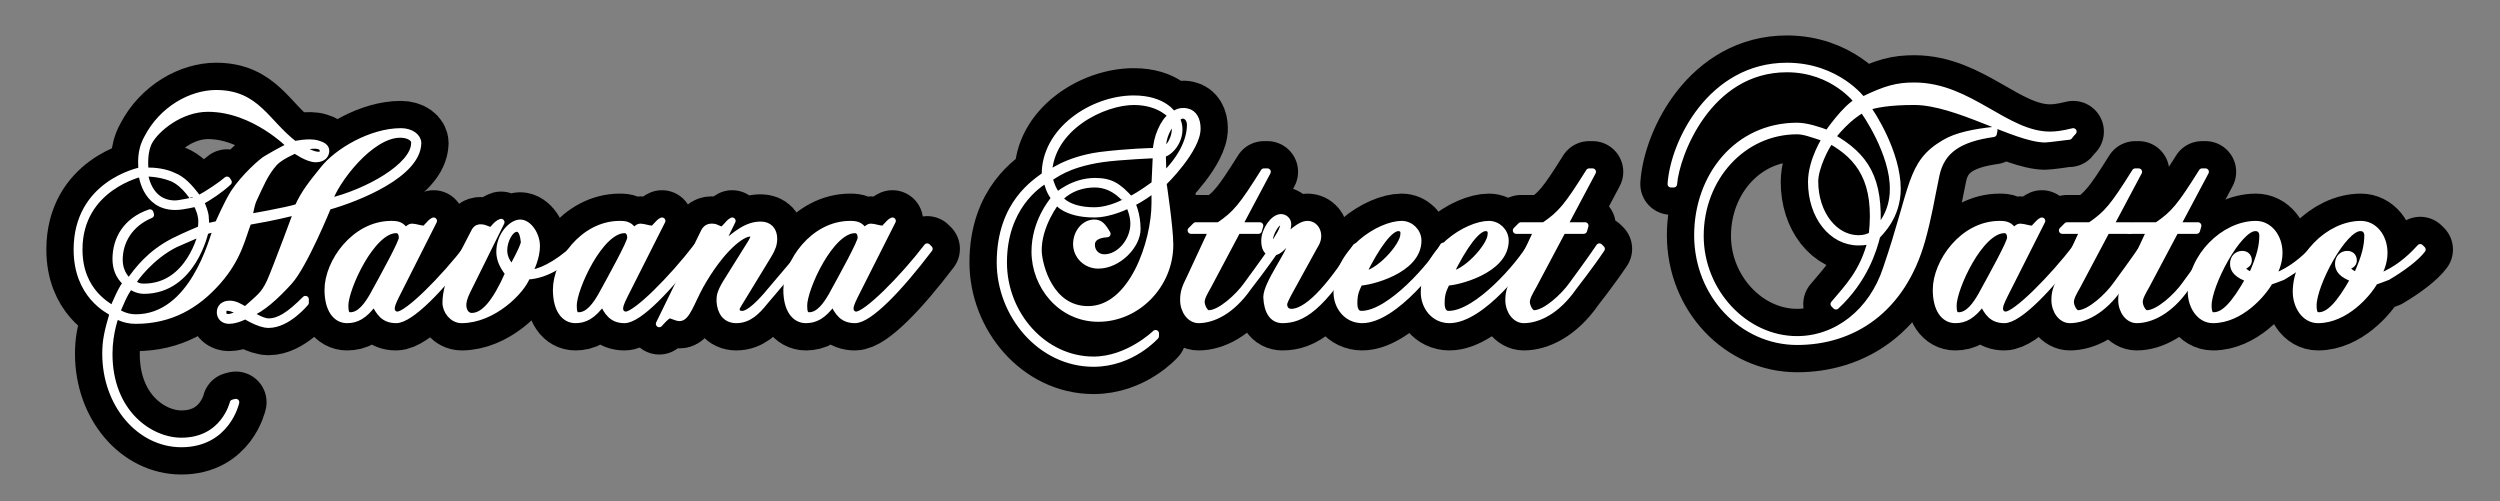 <?xml version="1.0" encoding="utf-8"?>
<!-- Generator: Adobe Illustrator 22.1.0, SVG Export Plug-In . SVG Version: 6.00 Build 0)  -->
<svg version="1.1" id="Layer_1" xmlns="http://www.w3.org/2000/svg" xmlns:xlink="http://www.w3.org/1999/xlink" x="0px" y="0px"
	 viewBox="0 0 366.7 73.5" style="enable-background:new 0 0 366.7 73.5;" xml:space="preserve">
<rect x="0" y="0" width="366.7" height="73.5" fill="#808080" stroke="none"/>
<style type="text/css">
	.st0{fill:none;stroke:#000000;stroke-width:9;stroke-linecap:round;stroke-linejoin:round;stroke-miterlimit:10;}
	.st1{fill:#FFFFFF;stroke:#FFFFFF;stroke-linecap:round;stroke-linejoin:round;stroke-miterlimit:10;}
</style>
<g>
	<g>
		<path class="st0" d="M48.1,30.3c0,0-3.5,8.6-5.7,11c-2,2.2-4,4-5.8,4.7c0,0,1.7,1.2,2.8,1.2c1.5,0,3-0.9,5.4-3.3v0.5
			c0,0-2.6,3.2-5.4,3.2c-1.4,0-3.4-1.3-3.4-1.3S34.7,47,33.6,47c-0.8,0-1.3-0.5-1.3-1.2s0.5-1.2,1.4-1.2c0.8,0,1.4,0.4,2.3,0.9
			c2.1-1.9,2.7-2.2,3.6-4.1c0.9-2,4-10.4,4-10.4c-4.1,1-5.6,1.2-7.2,1.5c-0.9,2.3-1.4,5.3-4.5,8.8c-3.1,3.5-6.9,5.7-12,5.7
			c-1.8,0-2.9-0.8-2.9-0.8s-1,2.5-1,5.7c0,8.7,6,12.8,10.6,12.8c6.3,0,7.6-5.6,7.6-5.6l0.4-0.1c0,0-1.3,6.1-8,6.1
			c-6.1,0-11.1-5.8-11.1-13.2c0-1.7,0.2-3,1.1-6c-0.7-0.4-5.3-2.6-5.3-9.3c0-9.6,9-11.5,9.5-11.6c0-0.9-0.3-2.7,0.8-4.7
			c2.2-4.3,6.5-6.6,10.1-6.6c6,0,7.3,4.3,11.5,7.5c0,0,2.1-0.5,3.4-0.1c0.7,0.2,1.2,0.5,1.2,1c0,0.6-0.4,1.2-1.5,1.2
			c-1.2,0-3-1.3-3-1.3s-2.2,0.9-3.1,1.9c-1.4,1.6-2,3.2-3,5.3c-0.4,0.9-0.5,1.8-0.7,2.7c0,0,5.7-1,7.2-1.5c1-2.2,2.1-3.5,3.7-5.5
			c2.1-2.7,7.1-5.6,11.4-5.6c1.5,0,2.5,0.8,2.5,1.7C61.2,25.5,52.7,29,48.1,30.3z M29.5,31.7c-0.1-0.8-0.7-1.9-0.7-1.9
			s-1.9,0.5-3.1,0.5c-4.5,0-4.9-4.9-4.9-4.9s-9.2,2-9.2,11.2c0,6.4,4.6,8.4,5,8.8c0.2-0.7,1.5-3.6,2-3.9c0,0-1.6-1-1.6-3.5
			c0-2.9,1.5-5.6,5-6.8l0.1,0.3c-3.1,1.3-4.6,3.9-4.6,6.6c0,2.1,1.3,3.2,1.5,3.2c1.2-1.7,3-4.1,6.5-5.9c1.8-0.9,4-1.8,4-1.8
			S29.7,32.4,29.5,31.7z M30.1,33.9c0,0-1.8,8.7-9,8.7c-1.1,0-2-0.7-2-0.7c-1,1.2-1.6,3.1-2,3.8c0,0,1.1,0.9,2.8,0.9
			c8.4,0,11.3-11.5,11.9-13.2C31.4,33.5,30.1,33.9,30.1,33.9z M25.7,35.8c-3.6,1.8-6,5.1-6.3,5.7c0.5,0.3,0.8,0.6,1.7,0.6
			c6.8,0,8.5-8,8.5-8S27.5,35,25.7,35.8z M30.5,15.9c-4.1,0-7.6,3-8.6,4.8c-0.8,1.4-0.7,3.5-0.6,4.4c1.4-0.1,3.1,0.2,4.1,0.7
			c1.3,0.5,2.3,1.5,3.7,3.4c1.5-0.8,3.4-2.1,4.2-2.8l0.2,0.3c-1.3,1.2-2.7,2.1-4.1,2.9c0.4,0.8,0.6,1.5,0.7,2
			c0.1,1.1,0.1,1.7,0.1,1.7l1.8-0.4c0,0,1.3-3,2.3-4.6c1.5-2.3,4.2-4.7,4.8-5c2-1.2,3.5-1.9,3.5-1.9S37.3,15.9,30.5,15.9z
			 M25.2,26.1c-2-0.8-4-0.7-4-0.7s0.4,4.5,4.5,4.5c0.6,0,2.9-0.5,2.9-0.5S27.2,26.9,25.2,26.1z M32.7,45.8c0,1.6,2.6,0.2,2.6,0
			C35.3,45.8,32.7,44.2,32.7,45.8z M44,21.7c0,0,3.4,2.1,3.4,0.4C47.3,20.6,44,21.7,44,21.7z M58.7,19.7c-4.4,0-9.6,6.9-10.5,9.9
			c5.6-1.3,12.6-5.2,12.6-8.6C60.9,20.3,60,19.7,58.7,19.7z"/>
		<path class="st0" d="M58.1,46.9c-1.8,0-2.5-1.1-3.2-2.6c-1.5,2.1-2.7,2.6-4,2.6c-1.6,0-2.8-1.5-2.8-4.4c0-4,3.9-9.6,9.3-9.6
			c0.9,0,1.5,0.1,2.1,1.1c0,0,0.5-0.7,0.9-0.7c0.5,0,1.3,0.3,1.8,0.3c0.3,0,0.9-1,1.4-1.2l-5.5,10.9c-0.6,1.2-0.7,1.6-0.7,2
			c0,0.4,0.3,0.9,0.9,0.9c1.5,0,6.8-5.3,10.4-10l0.3,0.3C64.7,42.3,60.2,46.9,58.1,46.9z M58.1,33.7c-3.6,0-7.5,8.6-7.5,11.1
			c0,0.9,0.1,1.5,0.8,1.5c1.5,0,2.6-1.7,3.3-2.9c1.7-3.1,4.3-7.8,4.3-8.5C59,34.2,58.7,33.7,58.1,33.7z"/>
		<path class="st0" d="M77.3,40.5c-0.8,2.2-5,6.4-9.6,6.4c-1.3,0-2.3-1.3-2.3-2.5c0-1.4,0.5-3.3,1.2-4.6l3-5.8
			c0.3-0.6,0.7-0.6,0.9-0.6c0.7,0,1.1,0.4,1.5,0.4c0.3,0,0.8-1,1.5-1.2l-5,10.1c-0.5,1-0.6,1.7-0.6,2c0,1.1,0.6,1.7,1.3,1.7
			c1.8,0,3.5-2,5.4-6.3c-1.1-1.4-1.3-2.4-1.3-3.2c0-2.4,1.8-4.2,3-4.2c1.2,0,2.4,1.7,2.4,3.4c0,1.6-0.8,3.4-1.2,4
			c1.5,0,4.1-1.2,6.8-3.7l0.3,0.3C83.3,38.1,80.4,40.4,77.3,40.5z M75.8,33.5c-1,0-1.9,1.8-1.9,3.2c0,1.1,0.5,1.9,1.2,2.7
			c0,0,1.8-3.2,1.8-3.9C76.8,34.6,76.6,33.5,75.8,33.5z"/>
		<path class="st0" d="M91.6,46.9c-1.8,0-2.5-1.1-3.2-2.6c-1.5,2.1-2.7,2.6-4,2.6c-1.6,0-2.8-1.5-2.8-4.4c0-4,3.9-9.6,9.3-9.6
			c0.9,0,1.5,0.1,2.1,1.1c0,0,0.5-0.7,0.9-0.7c0.5,0,1.3,0.3,1.8,0.3c0.3,0,0.9-1,1.4-1.2l-5.5,10.9c-0.6,1.2-0.7,1.6-0.7,2
			c0,0.4,0.3,0.9,0.9,0.9c1.5,0,6.8-5.3,10.4-10l0.3,0.3C98.1,42.3,93.7,46.9,91.6,46.9z M91.6,33.7c-3.6,0-7.5,8.6-7.5,11.1
			c0,0.9,0.1,1.5,0.8,1.5c1.5,0,2.6-1.7,3.3-2.9c1.7-3.1,4.3-7.8,4.3-8.5C92.5,34.2,92.2,33.7,91.6,33.7z"/>
		<path class="st0" d="M112.2,44.2c-1.2,1.5-2.4,2.7-4.2,2.7c-1.6,0-2.3-1.2-2.4-2.7c0-0.7,0-1.2,0.9-2.7l3.5-5.6
			c0.4-0.6,0.6-1.1,0.6-1.3c0-0.3-0.2-0.4-0.6-0.4c-1.2,0-4.2,2.2-7.3,7.7c-1.3,2.4-2,4.7-3,4.7c-0.5,0-1.1-0.4-1.5-0.4
			c-0.4,0-1.5,1.3-1.5,1.3l6.4-13.1c0.3-0.7,0.6-1.1,1.3-1.1c0.8,0,0.9,0.4,1.5,0.4c0.4,0,0.9-1,1.5-1.3l-2.1,4.3
			c2.8-2.6,4.4-3.7,6.3-3.7c1.2,0,1.9,0.8,1.9,2c0,0.8-0.2,1.4-0.8,2.4l-3.9,6.4c-0.4,0.7-0.8,1.2-0.8,1.5c0,0.5,0.2,0.8,0.9,0.8
			c0.8,0,2.1-1.1,3.5-2.7l6.1-7.2l0.3,0.3C117.7,37.7,112.2,44.2,112.2,44.2z"/>
		<path class="st0" d="M125.4,46.9c-1.8,0-2.5-1.1-3.2-2.6c-1.5,2.1-2.7,2.6-4,2.6c-1.6,0-2.8-1.5-2.8-4.4c0-4,3.9-9.6,9.3-9.6
			c0.9,0,1.5,0.1,2.1,1.1c0,0,0.5-0.7,0.9-0.7c0.5,0,1.3,0.3,1.8,0.3c0.3,0,0.9-1,1.4-1.2l-5.5,10.9c-0.6,1.2-0.7,1.6-0.7,2
			c0,0.4,0.3,0.9,0.9,0.9c1.5,0,6.8-5.3,10.4-10l0.3,0.3C131.9,42.3,127.5,46.9,125.4,46.9z M125.4,33.7c-3.6,0-7.5,8.6-7.5,11.1
			c0,0.9,0.1,1.5,0.8,1.5c1.5,0,2.6-1.7,3.3-2.9c1.7-3.1,4.3-7.8,4.3-8.5C126.3,34.2,126,33.7,125.4,33.7z"/>
		<path class="st0" d="M170.6,26.8c0,0,1,6.6,1,9.1c0,5.9-4.8,10.8-10.5,10.8c-5.5,0-9.3-4.8-9.3-9.8c0-4.3,2.5-7.3,2.9-7.8
			c-0.8-1.2-0.9-1.7-1.2-2.8c-1.4,0.8-6.3,4.2-6.3,12.2c0,7.7,5.9,14.3,13.2,14.3c5.1,0,9.1-3.9,9.1-3.9v0.4c0,0-3.5,4-9.1,4
			c-7.8,0-13.7-7.2-13.7-14.8c0-8.7,5.3-11.8,6.6-12.8c-0.1-6.6,7-11.2,13-11.2c4.5,0,5.8,2.4,5.8,2.4s0.8-0.8,2-0.5
			c1,0.2,1.5,1.2,1.5,2.4C175.7,21.8,170.7,26.8,170.6,26.8z M169.3,27.7c0,0-1.6,1.3-3.3,2.1c0,0,0.8,1.5,0.8,3.8
			c0,2.4-2.8,5.3-5.7,5.3c-1.8,0-3.2-1.4-3.2-3.1c0-1.7,1.2-3.1,2.6-3.1c0.8,0,1.2,0.4,1.9,1.6c-1.6,0.1-2.3,0.7-2.3,1.6
			c0,1.1,0.8,1.9,1.9,1.9c2.2,0,4.3-2.4,4.3-5c0-1.4-0.7-2.8-0.7-2.8s-2.6,1.4-5.1,1.4c-4.3,0-5.5-1.9-5.5-1.9s-2.8,3.5-2.7,7.4
			c0.1,2.1,1.7,8.5,7.3,8.5c6.5,0,9.8-9.9,9.8-15.6V27.7z M166.3,14.9c-4.4,0-12.3,3.7-12.5,10.7c0,0,2.5-2.1,7.5-2.8
			c4-0.5,7.5-0.6,8.3-0.6c0-1.9,1.1-4.5,2.3-5.2C171.9,17.1,170.3,14.9,166.3,14.9z M161.6,23.3c-5.3,0.8-7,2.5-7.7,2.8
			c0.1,0.5,0.5,1.8,1.2,2.6c0,0,2.3-2.1,5.5-2.1c2.3,0,3.4,0.7,5.2,2.7c1.5-0.7,3.6-2.3,3.6-2.3l0.2-4.3
			C169.6,22.7,164.4,22.9,161.6,23.3z M160.6,27c-3.5,0-5.2,2.1-5.2,2.1s1.1,1.8,5.1,1.8c2.5,0,4.8-1.4,4.8-1.4S163.6,27,160.6,27z
			 M173.5,16.9c-0.4,0-0.9,0.4-1,0.4c1.3,2.3-0.5,5-2,5.3l0.1,3.3c2.5-2.4,4-5.1,4-7.6C174.6,17.5,174.1,16.9,173.5,16.9z
			 M170.5,22.1c1.1-0.1,2.5-2.7,1.6-4.5C171.4,18.7,170.5,19.7,170.5,22.1z"/>
		<path class="st0" d="M183.1,42.1c-2.5,3.6-5.3,4.8-7.3,4.8c-1.2,0-2.2-1.3-2.2-2.9c0-1.2,0.3-1.9,0.9-3.1l3.3-7.1h-3.1l0.7-0.7
			h3.4c2.5-1.7,3.4-2.8,6.6-7.9h0.5l-4.2,7.9h3.1l-0.2,0.7h-3.1l-4.3,8.1c-0.5,0.9-1,1.7-1,2.4c0,0.6,0.5,1.7,1.1,1.7
			c1.7,0,4.4-2.5,5.6-4.2c0,0,2.8-3.8,4-5.6l0.3,0.3C185.6,38.9,183.1,42.1,183.1,42.1z"/>
		<path class="st0" d="M188.1,46.9c-1.4,0-2.2-1.2-2.3-3.3c0-2,3.5-6.5,3.5-7.7c0-0.3,0-0.3-0.2-0.3c-0.9,0-1.1,1.4-2.6,1.4
			c-0.7,0-1-0.7-1-1.7c0-1.5,1.3-3.4,2.4-3.4c0.5,0,1,0.4,1,1c0,0.8-0.6,2-1.5,3.1c2.1-1.9,3.3-3.1,4.4-3.1c0.9,0,1.5,0.8,1.5,1.7
			c0,0.9-0.5,1.4-0.9,2.2l-3.3,6c-0.5,0.9-0.8,1.6-0.8,1.8c0,0.8,0.5,1.2,1.1,1.2c2.8,0,6.5-4.9,9.5-9.6l0.3,0.3
			C193.8,45.3,190.9,46.9,188.1,46.9z M187.9,32.5c-0.8,0-1.7,1.9-1.7,2.7c0,0.6,0.2,0.8,0.5,0.8c0.8-1.1,1.6-2.4,1.6-3.1
			C188.3,32.7,188.2,32.5,187.9,32.5z"/>
		<path class="st0" d="M199.8,46.9c-2.3,0-3.7-2-3.7-4c0-6.2,6.4-10,9.5-10c1.3,0,2.4,1.1,2.4,2.4c0,4.4-7.2,6.1-8.6,6.1
			c-0.5,1.1-0.8,1.6-0.8,3.1c0,0.9,0.3,1.6,1.1,1.6c4.2,0,10.5-7.3,12-10l0.3,0.3C210.8,38.7,204.5,46.9,199.8,46.9z M205.1,33.4
			c-1.2,0-3.1,2.4-5.3,6.9c2.3,0,6.1-4.2,6.1-5.9C206,33.8,205.7,33.4,205.1,33.4z"/>
		<path class="st0" d="M212.6,46.9c-2.3,0-3.7-2-3.7-4c0-6.2,6.4-10,9.5-10c1.3,0,2.4,1.1,2.4,2.4c0,4.4-7.2,6.1-8.6,6.1
			c-0.5,1.1-0.8,1.6-0.8,3.1c0,0.9,0.3,1.6,1.1,1.6c4.2,0,10.5-7.3,12-10l0.3,0.3C223.6,38.7,217.3,46.9,212.6,46.9z M217.9,33.4
			c-1.2,0-3.1,2.4-5.3,6.9c2.3,0,6.1-4.2,6.1-5.9C218.8,33.8,218.5,33.4,217.9,33.4z"/>
		<path class="st0" d="M230.8,42.1c-2.5,3.6-5.3,4.8-7.3,4.8c-1.2,0-2.2-1.3-2.2-2.9c0-1.2,0.3-1.9,0.9-3.1l3.3-7.1h-3.1l0.7-0.7
			h3.4c2.5-1.7,3.4-2.8,6.6-7.9h0.5l-4.2,7.9h3.1l-0.2,0.7h-3.1l-4.3,8.1c-0.5,0.9-1,1.7-1,2.4c0,0.6,0.5,1.7,1.1,1.7
			c1.7,0,4.4-2.5,5.6-4.2c0,0,2.8-3.8,4-5.6l0.3,0.3C233.3,38.9,230.8,42.1,230.8,42.1z"/>
		<path class="st0" d="M303.5,20c-0.2,0-3.1,0.4-3.5,0.4c-4.3,0-13-5.5-19.2-5.5c-3.8,0-5.6,0.4-7,0.8c0.8,1,4.5,6.8,4.5,12
			c0,4.1-2.6,6.4-3,6.9c-0.5,2-1.8,6.4-6,10.3l-0.3-0.3c2-2.4,4.3-4.6,5.5-9.4c-0.5,0.2-1,0.3-1.9,0.3c-3.9,0-6.9-3.8-6.9-8.8
			c0-3.2,2.1-6.4,2.1-6.4c-2.1-0.7-3.2-1.1-4.2-1.1c-8,0-14.2,6.9-14.2,15.4c0,8.2,6.5,15.2,14.2,15.2c5.8,0,11-4,13.1-10.4
			c4.1-12,3.4-15.4,8.5-18.4c1.8-1.1,4.5-1.6,7.3-1.9l-0.1,0.5c-5,0.7-7.6,2.4-8.4,6c-0.8,3.8-1.1,6-2.1,9.6
			c-2.9,10.3-10.2,14.9-18.3,14.9c-8,0-14.6-6.9-14.6-15.6c0-8.6,5.8-16,14.6-16c1.4,0,3.2,0.6,4.5,1.1c0,0,2.6-3.8,4.4-4.7
			c0,0-3.5-4.8-10.4-4.8c-11.6,0-16.3,12.7-16.6,16.9l-0.4,0c0.4-6.1,5.9-17.3,17-17.3c7.4,0,11.1,5,11.1,5c3.5-1.7,5.1-2.1,7.6-2.1
			c8.1,0,13.4,7.2,19.9,7.2c0.8,0,1.8-0.1,3.4-0.5C303.7,19.7,303.6,19.9,303.5,20z M268.5,20.6c-0.7,0.8-2.3,4-2.3,6
			c0,4.8,2.9,8.4,6.4,8.4c0.9,0,1.4-0.2,2-0.5C275.5,26.6,272.8,23,268.5,20.6z M273.2,16c-0.4,0.3-2.1,1.1-4.5,4.1
			c4.9,2.8,7.1,6.1,6.6,13.7c0.5-0.5,2.4-2.6,2.4-6C277.8,22.5,273.5,16.3,273.2,16z"/>
		<path class="st0" d="M294,46.9c-1.8,0-2.5-1.1-3.2-2.6c-1.5,2.1-2.7,2.6-4,2.6c-1.6,0-2.8-1.5-2.8-4.4c0-4,3.9-9.6,9.3-9.6
			c0.9,0,1.5,0.1,2.1,1.1c0,0,0.5-0.7,0.9-0.7c0.5,0,1.3,0.3,1.8,0.3c0.3,0,0.9-1,1.4-1.2l-5.5,10.9c-0.6,1.2-0.7,1.6-0.7,2
			c0,0.4,0.3,0.9,0.9,0.9c1.5,0,6.8-5.3,10.4-10l0.3,0.3C300.6,42.3,296.1,46.9,294,46.9z M294,33.7c-3.6,0-7.5,8.6-7.5,11.1
			c0,0.9,0.1,1.5,0.8,1.5c1.5,0,2.6-1.7,3.3-2.9c1.7-3.1,4.3-7.8,4.3-8.5C294.9,34.2,294.6,33.7,294,33.7z"/>
		<path class="st0" d="M310.9,42.1c-2.5,3.6-5.3,4.8-7.3,4.8c-1.2,0-2.2-1.3-2.2-2.9c0-1.2,0.3-1.9,0.9-3.1l3.3-7.1h-3.1l0.7-0.7
			h3.4c2.5-1.7,3.4-2.8,6.6-7.9h0.5l-4.2,7.9h3.1l-0.2,0.7H309l-4.3,8.1c-0.5,0.9-1,1.7-1,2.4c0,0.6,0.5,1.7,1.1,1.7
			c1.7,0,4.4-2.5,5.6-4.2c0,0,2.8-3.8,4-5.6l0.3,0.3C313.4,38.9,310.9,42.1,310.9,42.1z"/>
		<path class="st0" d="M320.7,42.1c-2.5,3.6-5.3,4.8-7.3,4.8c-1.2,0-2.2-1.3-2.2-2.9c0-1.2,0.3-1.9,0.9-3.1l3.3-7.1h-3.1l0.7-0.7
			h3.4c2.5-1.7,3.4-2.8,6.6-7.9h0.5l-4.2,7.9h3.1l-0.2,0.7h-3.1l-4.3,8.1c-0.5,0.9-1,1.7-1,2.4c0,0.6,0.5,1.7,1.1,1.7
			c1.7,0,4.4-2.5,5.6-4.2c0,0,2.8-3.8,4-5.6l0.3,0.3C323.2,38.9,320.7,42.1,320.7,42.1z"/>
		<path class="st0" d="M334.8,40.6c-0.8,0.3-1.3,0.5-1.9,0.7c-1,1.8-4.3,5.6-8.3,5.6c-2,0-3.2-2.1-3.2-4.1c0-5.1,4.8-9.9,9.5-9.9
			c1.9,0,3.4,1.8,3.4,4.2c0,1.6-0.7,2.8-1,3.6c0.4-0.1,0.8-0.3,1.3-0.5c2.3-1.1,4-2.8,5-3.9l0.3,0.3C339,37.8,337,39.3,334.8,40.6z
			 M330.8,33.4c-2.5,0-6.9,8.3-6.9,11.4c0,1,0.2,1.5,0.8,1.5c1.5,0,3-1.5,5.2-5.4c-1.7-0.6-2.3-1.3-2.3-2.2c0-0.9,0.6-1.4,1.3-1.4
			c0.5,0,0.9,0.3,0.9,0.9c0,0.8-1.1,0.9-1.1,0.9c0.2,0.7,1.1,1.2,1.6,1.3c1.3-2.9,1.6-4.4,1.6-6C331.8,33.8,331.5,33.4,330.8,33.4z"
			/>
		<path class="st0" d="M350.2,40.6c-0.8,0.3-1.3,0.5-1.9,0.7c-1,1.8-4.3,5.6-8.3,5.6c-2,0-3.2-2.1-3.2-4.1c0-5.1,4.8-9.9,9.5-9.9
			c1.9,0,3.4,1.8,3.4,4.2c0,1.6-0.7,2.8-1,3.6c0.4-0.1,0.8-0.3,1.3-0.5c2.3-1.1,4-2.8,5-3.9l0.3,0.3
			C354.4,37.8,352.4,39.3,350.2,40.6z M346.2,33.4c-2.5,0-6.9,8.3-6.9,11.4c0,1,0.2,1.5,0.8,1.5c1.5,0,3-1.5,5.2-5.4
			c-1.7-0.6-2.3-1.3-2.3-2.2c0-0.9,0.6-1.4,1.3-1.4c0.5,0,0.9,0.3,0.9,0.9c0,0.8-1.1,0.9-1.1,0.9c0.2,0.7,1.1,1.2,1.6,1.3
			c1.3-2.9,1.6-4.4,1.6-6C347.2,33.8,346.9,33.4,346.2,33.4z"/>
	</g>
	<g>
		<path class="st1" d="M48.1,30.3c0,0-3.5,8.6-5.7,11c-2,2.2-4,4-5.8,4.7c0,0,1.7,1.2,2.8,1.2c1.5,0,3-0.9,5.4-3.3v0.5
			c0,0-2.6,3.2-5.4,3.2c-1.4,0-3.4-1.3-3.4-1.3S34.7,47,33.6,47c-0.8,0-1.3-0.5-1.3-1.2s0.5-1.2,1.4-1.2c0.8,0,1.4,0.4,2.3,0.9
			c2.1-1.9,2.7-2.2,3.6-4.1c0.9-2,4-10.4,4-10.4c-4.1,1-5.6,1.2-7.2,1.5c-0.9,2.3-1.4,5.3-4.5,8.8c-3.1,3.5-6.9,5.7-12,5.7
			c-1.8,0-2.9-0.8-2.9-0.8s-1,2.5-1,5.7c0,8.7,6,12.8,10.6,12.8c6.3,0,7.6-5.6,7.6-5.6l0.4-0.1c0,0-1.3,6.1-8,6.1
			c-6.1,0-11.1-5.8-11.1-13.2c0-1.7,0.2-3,1.1-6c-0.7-0.4-5.3-2.6-5.3-9.3c0-9.6,9-11.5,9.5-11.6c0-0.9-0.3-2.7,0.8-4.7
			c2.2-4.3,6.5-6.6,10.1-6.6c6,0,7.3,4.3,11.5,7.5c0,0,2.1-0.5,3.4-0.1c0.7,0.2,1.2,0.5,1.2,1c0,0.6-0.4,1.2-1.5,1.2
			c-1.2,0-3-1.3-3-1.3s-2.2,0.9-3.1,1.9c-1.4,1.6-2,3.2-3,5.3c-0.4,0.9-0.5,1.8-0.7,2.7c0,0,5.7-1,7.2-1.5c1-2.2,2.1-3.5,3.7-5.5
			c2.1-2.7,7.1-5.6,11.4-5.6c1.5,0,2.5,0.8,2.5,1.7C61.2,25.5,52.7,29,48.1,30.3z M29.5,31.7c-0.1-0.8-0.7-1.9-0.7-1.9
			s-1.9,0.5-3.1,0.5c-4.5,0-4.9-4.9-4.9-4.9s-9.2,2-9.2,11.2c0,6.4,4.6,8.4,5,8.8c0.2-0.7,1.5-3.6,2-3.9c0,0-1.6-1-1.6-3.5
			c0-2.9,1.5-5.6,5-6.8l0.1,0.3c-3.1,1.3-4.6,3.9-4.6,6.6c0,2.1,1.3,3.2,1.5,3.2c1.2-1.7,3-4.1,6.5-5.9c1.8-0.9,4-1.8,4-1.8
			S29.7,32.4,29.5,31.7z M30.1,33.9c0,0-1.8,8.7-9,8.7c-1.1,0-2-0.7-2-0.7c-1,1.2-1.6,3.1-2,3.8c0,0,1.1,0.9,2.8,0.9
			c8.4,0,11.3-11.5,11.9-13.2C31.4,33.5,30.1,33.9,30.1,33.9z M25.7,35.8c-3.6,1.8-6,5.1-6.3,5.7c0.5,0.3,0.8,0.6,1.7,0.6
			c6.8,0,8.5-8,8.5-8S27.5,35,25.7,35.8z M30.5,15.9c-4.1,0-7.6,3-8.6,4.8c-0.8,1.4-0.7,3.5-0.6,4.4c1.4-0.1,3.1,0.2,4.1,0.7
			c1.3,0.5,2.3,1.5,3.7,3.4c1.5-0.8,3.4-2.1,4.2-2.8l0.2,0.3c-1.3,1.2-2.7,2.1-4.1,2.9c0.4,0.8,0.6,1.5,0.7,2
			c0.1,1.1,0.1,1.7,0.1,1.7l1.8-0.4c0,0,1.3-3,2.3-4.6c1.5-2.3,4.2-4.7,4.8-5c2-1.2,3.5-1.9,3.5-1.9S37.3,15.9,30.5,15.9z
			 M25.2,26.1c-2-0.8-4-0.7-4-0.7s0.4,4.5,4.5,4.5c0.6,0,2.9-0.5,2.9-0.5S27.2,26.9,25.2,26.1z M32.7,45.8c0,1.6,2.6,0.2,2.6,0
			C35.3,45.8,32.7,44.2,32.7,45.8z M44,21.7c0,0,3.4,2.1,3.4,0.4C47.3,20.6,44,21.7,44,21.7z M58.7,19.7c-4.4,0-9.6,6.9-10.5,9.9
			c5.6-1.3,12.6-5.2,12.6-8.6C60.9,20.3,60,19.7,58.7,19.7z"/>
		<path class="st1" d="M58.1,46.9c-1.8,0-2.5-1.1-3.2-2.6c-1.5,2.1-2.7,2.6-4,2.6c-1.6,0-2.8-1.5-2.8-4.4c0-4,3.9-9.6,9.3-9.6
			c0.9,0,1.5,0.1,2.1,1.1c0,0,0.5-0.7,0.9-0.7c0.5,0,1.3,0.3,1.8,0.3c0.3,0,0.9-1,1.4-1.2l-5.5,10.9c-0.6,1.2-0.7,1.6-0.7,2
			c0,0.4,0.3,0.9,0.9,0.9c1.5,0,6.8-5.3,10.4-10l0.3,0.3C64.7,42.3,60.2,46.9,58.1,46.9z M58.1,33.7c-3.6,0-7.5,8.6-7.5,11.1
			c0,0.9,0.1,1.5,0.8,1.5c1.5,0,2.6-1.7,3.3-2.9c1.7-3.1,4.3-7.8,4.3-8.5C59,34.2,58.7,33.7,58.1,33.7z"/>
		<path class="st1" d="M77.3,40.5c-0.8,2.2-5,6.4-9.6,6.4c-1.3,0-2.3-1.3-2.3-2.5c0-1.4,0.5-3.3,1.2-4.6l3-5.8
			c0.3-0.6,0.7-0.6,0.9-0.6c0.7,0,1.1,0.4,1.5,0.4c0.3,0,0.8-1,1.5-1.2l-5,10.1c-0.5,1-0.6,1.7-0.6,2c0,1.1,0.6,1.7,1.3,1.7
			c1.8,0,3.5-2,5.4-6.3c-1.1-1.4-1.3-2.4-1.3-3.2c0-2.4,1.8-4.2,3-4.2c1.2,0,2.4,1.7,2.4,3.4c0,1.6-0.8,3.4-1.2,4
			c1.5,0,4.1-1.2,6.8-3.7l0.3,0.3C83.3,38.1,80.4,40.4,77.3,40.5z M75.8,33.5c-1,0-1.9,1.8-1.9,3.2c0,1.1,0.5,1.9,1.2,2.7
			c0,0,1.8-3.2,1.8-3.9C76.8,34.6,76.6,33.5,75.8,33.5z"/>
		<path class="st1" d="M91.6,46.9c-1.8,0-2.5-1.1-3.2-2.6c-1.5,2.1-2.7,2.6-4,2.6c-1.6,0-2.8-1.5-2.8-4.4c0-4,3.9-9.6,9.3-9.6
			c0.9,0,1.5,0.1,2.1,1.1c0,0,0.5-0.7,0.9-0.7c0.5,0,1.3,0.3,1.8,0.3c0.3,0,0.9-1,1.4-1.2l-5.5,10.9c-0.6,1.2-0.7,1.6-0.7,2
			c0,0.4,0.3,0.9,0.9,0.9c1.5,0,6.8-5.3,10.4-10l0.3,0.3C98.1,42.3,93.7,46.9,91.6,46.9z M91.6,33.7c-3.6,0-7.5,8.6-7.5,11.1
			c0,0.9,0.1,1.5,0.8,1.5c1.5,0,2.6-1.7,3.3-2.9c1.7-3.1,4.3-7.8,4.3-8.5C92.5,34.2,92.2,33.7,91.6,33.7z"/>
		<path class="st1" d="M112.2,44.2c-1.2,1.5-2.4,2.7-4.2,2.7c-1.6,0-2.3-1.2-2.4-2.7c0-0.7,0-1.2,0.9-2.7l3.5-5.6
			c0.4-0.6,0.6-1.1,0.6-1.3c0-0.3-0.2-0.4-0.6-0.4c-1.2,0-4.2,2.2-7.3,7.7c-1.3,2.4-2,4.7-3,4.7c-0.5,0-1.1-0.4-1.5-0.4
			c-0.4,0-1.5,1.3-1.5,1.3l6.4-13.1c0.3-0.7,0.6-1.1,1.3-1.1c0.8,0,0.9,0.4,1.5,0.4c0.4,0,0.9-1,1.5-1.3l-2.1,4.3
			c2.8-2.6,4.4-3.7,6.3-3.7c1.2,0,1.9,0.8,1.9,2c0,0.8-0.2,1.4-0.8,2.4l-3.9,6.4c-0.4,0.7-0.8,1.2-0.8,1.5c0,0.5,0.2,0.8,0.9,0.8
			c0.8,0,2.1-1.1,3.5-2.7l6.1-7.2l0.3,0.3C117.7,37.7,112.2,44.2,112.2,44.2z"/>
		<path class="st1" d="M125.4,46.9c-1.8,0-2.5-1.1-3.2-2.6c-1.5,2.1-2.7,2.6-4,2.6c-1.6,0-2.8-1.5-2.8-4.4c0-4,3.9-9.6,9.3-9.6
			c0.9,0,1.5,0.1,2.1,1.1c0,0,0.5-0.7,0.9-0.7c0.5,0,1.3,0.3,1.8,0.3c0.3,0,0.9-1,1.4-1.2l-5.5,10.9c-0.6,1.2-0.7,1.6-0.7,2
			c0,0.4,0.3,0.9,0.9,0.9c1.5,0,6.8-5.3,10.4-10l0.3,0.3C131.9,42.3,127.5,46.9,125.4,46.9z M125.4,33.7c-3.6,0-7.5,8.6-7.5,11.1
			c0,0.9,0.1,1.5,0.8,1.5c1.5,0,2.6-1.7,3.3-2.9c1.7-3.1,4.3-7.8,4.3-8.5C126.3,34.2,126,33.7,125.4,33.7z"/>
		<path class="st1" d="M170.6,26.8c0,0,1,6.6,1,9.1c0,5.9-4.8,10.8-10.5,10.8c-5.5,0-9.3-4.8-9.3-9.8c0-4.3,2.5-7.3,2.9-7.8
			c-0.8-1.2-0.9-1.7-1.2-2.8c-1.4,0.8-6.3,4.2-6.3,12.2c0,7.7,5.9,14.3,13.2,14.3c5.1,0,9.1-3.9,9.1-3.9v0.4c0,0-3.5,4-9.1,4
			c-7.8,0-13.7-7.2-13.7-14.8c0-8.7,5.3-11.8,6.6-12.8c-0.1-6.6,7-11.2,13-11.2c4.5,0,5.8,2.4,5.8,2.4s0.8-0.8,2-0.5
			c1,0.2,1.5,1.2,1.5,2.4C175.7,21.8,170.7,26.8,170.6,26.8z M169.3,27.7c0,0-1.6,1.3-3.3,2.1c0,0,0.8,1.5,0.8,3.8
			c0,2.4-2.8,5.3-5.7,5.3c-1.8,0-3.2-1.4-3.2-3.1c0-1.7,1.2-3.1,2.6-3.1c0.8,0,1.2,0.4,1.9,1.6c-1.6,0.1-2.3,0.7-2.3,1.6
			c0,1.1,0.8,1.9,1.9,1.9c2.2,0,4.3-2.4,4.3-5c0-1.4-0.7-2.8-0.7-2.8s-2.6,1.4-5.1,1.4c-4.3,0-5.5-1.9-5.5-1.9s-2.8,3.5-2.7,7.4
			c0.1,2.1,1.7,8.5,7.3,8.5c6.5,0,9.8-9.9,9.8-15.6V27.7z M166.3,14.9c-4.4,0-12.3,3.7-12.5,10.7c0,0,2.5-2.1,7.5-2.8
			c4-0.5,7.5-0.6,8.3-0.6c0-1.9,1.1-4.5,2.3-5.2C171.9,17.1,170.3,14.9,166.3,14.9z M161.6,23.3c-5.3,0.8-7,2.5-7.7,2.8
			c0.1,0.5,0.5,1.8,1.2,2.6c0,0,2.3-2.1,5.5-2.1c2.3,0,3.4,0.7,5.2,2.7c1.5-0.7,3.6-2.3,3.6-2.3l0.2-4.3
			C169.6,22.7,164.4,22.9,161.6,23.3z M160.6,27c-3.5,0-5.2,2.1-5.2,2.1s1.1,1.8,5.1,1.8c2.5,0,4.8-1.4,4.8-1.4S163.6,27,160.6,27z
			 M173.5,16.9c-0.4,0-0.9,0.4-1,0.4c1.3,2.3-0.5,5-2,5.3l0.1,3.3c2.5-2.4,4-5.1,4-7.6C174.6,17.5,174.1,16.9,173.5,16.9z
			 M170.5,22.1c1.1-0.1,2.5-2.7,1.6-4.5C171.4,18.7,170.5,19.7,170.5,22.1z"/>
		<path class="st1" d="M183.1,42.1c-2.5,3.6-5.3,4.8-7.3,4.8c-1.2,0-2.2-1.3-2.2-2.9c0-1.2,0.3-1.9,0.9-3.1l3.3-7.1h-3.1l0.7-0.7
			h3.4c2.5-1.7,3.4-2.8,6.6-7.9h0.5l-4.2,7.9h3.1l-0.2,0.7h-3.1l-4.3,8.1c-0.5,0.9-1,1.7-1,2.4c0,0.6,0.5,1.7,1.1,1.7
			c1.7,0,4.4-2.5,5.6-4.2c0,0,2.8-3.8,4-5.6l0.3,0.3C185.6,38.9,183.1,42.1,183.1,42.1z"/>
		<path class="st1" d="M188.1,46.9c-1.4,0-2.2-1.2-2.3-3.3c0-2,3.5-6.5,3.5-7.7c0-0.3,0-0.3-0.2-0.3c-0.9,0-1.1,1.4-2.6,1.4
			c-0.7,0-1-0.7-1-1.7c0-1.5,1.3-3.4,2.4-3.4c0.5,0,1,0.4,1,1c0,0.8-0.6,2-1.5,3.1c2.1-1.9,3.3-3.1,4.4-3.1c0.9,0,1.5,0.8,1.5,1.7
			c0,0.9-0.5,1.4-0.9,2.2l-3.3,6c-0.5,0.9-0.8,1.6-0.8,1.8c0,0.8,0.5,1.2,1.1,1.2c2.8,0,6.5-4.9,9.5-9.6l0.3,0.3
			C193.8,45.3,190.9,46.9,188.1,46.9z M187.9,32.5c-0.8,0-1.7,1.9-1.7,2.7c0,0.6,0.2,0.8,0.5,0.8c0.8-1.1,1.6-2.4,1.6-3.1
			C188.3,32.7,188.2,32.5,187.9,32.5z"/>
		<path class="st1" d="M199.8,46.9c-2.3,0-3.7-2-3.7-4c0-6.2,6.4-10,9.5-10c1.3,0,2.4,1.1,2.4,2.4c0,4.4-7.2,6.1-8.6,6.1
			c-0.5,1.1-0.8,1.6-0.8,3.1c0,0.9,0.3,1.6,1.1,1.6c4.2,0,10.5-7.3,12-10l0.3,0.3C210.8,38.7,204.5,46.9,199.8,46.9z M205.1,33.4
			c-1.2,0-3.1,2.4-5.3,6.9c2.3,0,6.1-4.2,6.1-5.9C206,33.8,205.7,33.4,205.1,33.4z"/>
		<path class="st1" d="M212.6,46.9c-2.3,0-3.7-2-3.7-4c0-6.2,6.4-10,9.5-10c1.3,0,2.4,1.1,2.4,2.4c0,4.4-7.2,6.1-8.6,6.1
			c-0.5,1.1-0.8,1.6-0.8,3.1c0,0.9,0.3,1.6,1.1,1.6c4.2,0,10.5-7.3,12-10l0.3,0.3C223.6,38.7,217.3,46.9,212.6,46.9z M217.9,33.4
			c-1.2,0-3.1,2.4-5.3,6.9c2.3,0,6.1-4.2,6.1-5.9C218.8,33.8,218.5,33.4,217.9,33.4z"/>
		<path class="st1" d="M230.8,42.1c-2.5,3.6-5.3,4.8-7.3,4.8c-1.2,0-2.2-1.3-2.2-2.9c0-1.2,0.3-1.9,0.9-3.1l3.3-7.1h-3.1l0.7-0.7
			h3.4c2.5-1.7,3.4-2.8,6.6-7.9h0.5l-4.2,7.9h3.1l-0.2,0.7h-3.1l-4.3,8.1c-0.5,0.9-1,1.7-1,2.4c0,0.6,0.5,1.7,1.1,1.7
			c1.7,0,4.4-2.5,5.6-4.2c0,0,2.8-3.8,4-5.6l0.3,0.3C233.3,38.9,230.8,42.1,230.8,42.1z"/>
		<path class="st1" d="M303.5,20c-0.2,0-3.1,0.4-3.5,0.4c-4.3,0-13-5.5-19.2-5.5c-3.8,0-5.6,0.4-7,0.8c0.8,1,4.5,6.8,4.5,12
			c0,4.1-2.6,6.4-3,6.9c-0.5,2-1.8,6.4-6,10.3l-0.3-0.3c2-2.4,4.3-4.6,5.5-9.4c-0.5,0.2-1,0.3-1.9,0.3c-3.9,0-6.9-3.8-6.9-8.8
			c0-3.2,2.1-6.4,2.1-6.4c-2.1-0.7-3.2-1.1-4.2-1.1c-8,0-14.2,6.9-14.2,15.4c0,8.2,6.5,15.2,14.2,15.2c5.8,0,11-4,13.1-10.4
			c4.1-12,3.4-15.4,8.5-18.4c1.8-1.1,4.5-1.6,7.3-1.9l-0.1,0.5c-5,0.7-7.6,2.4-8.4,6c-0.8,3.8-1.1,6-2.1,9.6
			c-2.9,10.3-10.2,14.9-18.3,14.9c-8,0-14.6-6.9-14.6-15.6c0-8.6,5.8-16,14.6-16c1.4,0,3.2,0.6,4.5,1.1c0,0,2.6-3.8,4.4-4.7
			c0,0-3.5-4.8-10.4-4.8c-11.6,0-16.3,12.7-16.6,16.9l-0.4,0c0.4-6.1,5.9-17.3,17-17.3c7.4,0,11.1,5,11.1,5c3.5-1.7,5.1-2.1,7.6-2.1
			c8.1,0,13.4,7.2,19.9,7.2c0.8,0,1.8-0.1,3.4-0.5C303.7,19.7,303.6,19.9,303.5,20z M268.5,20.6c-0.7,0.8-2.3,4-2.3,6
			c0,4.8,2.9,8.4,6.4,8.4c0.9,0,1.4-0.2,2-0.5C275.5,26.6,272.8,23,268.5,20.6z M273.2,16c-0.4,0.3-2.1,1.1-4.5,4.1
			c4.9,2.8,7.1,6.1,6.6,13.7c0.5-0.5,2.4-2.6,2.4-6C277.8,22.5,273.5,16.3,273.2,16z"/>
		<path class="st1" d="M294,46.9c-1.8,0-2.5-1.1-3.2-2.6c-1.5,2.1-2.7,2.6-4,2.6c-1.6,0-2.8-1.5-2.8-4.4c0-4,3.9-9.6,9.3-9.6
			c0.9,0,1.5,0.1,2.1,1.1c0,0,0.5-0.7,0.9-0.7c0.5,0,1.3,0.3,1.8,0.3c0.3,0,0.9-1,1.4-1.2l-5.5,10.9c-0.6,1.2-0.7,1.6-0.7,2
			c0,0.4,0.3,0.9,0.9,0.9c1.5,0,6.8-5.3,10.4-10l0.3,0.3C300.6,42.3,296.1,46.9,294,46.9z M294,33.7c-3.6,0-7.5,8.6-7.5,11.1
			c0,0.9,0.1,1.5,0.8,1.5c1.5,0,2.6-1.7,3.3-2.9c1.7-3.1,4.3-7.8,4.3-8.5C294.9,34.2,294.6,33.7,294,33.7z"/>
		<path class="st1" d="M310.9,42.1c-2.5,3.6-5.3,4.8-7.3,4.8c-1.2,0-2.2-1.3-2.2-2.9c0-1.2,0.3-1.9,0.9-3.1l3.3-7.1h-3.1l0.7-0.7
			h3.4c2.5-1.7,3.4-2.8,6.6-7.9h0.5l-4.2,7.9h3.1l-0.2,0.7H309l-4.3,8.1c-0.5,0.9-1,1.7-1,2.4c0,0.6,0.5,1.7,1.1,1.7
			c1.7,0,4.4-2.5,5.6-4.2c0,0,2.8-3.8,4-5.6l0.3,0.3C313.4,38.9,310.9,42.1,310.9,42.1z"/>
		<path class="st1" d="M320.7,42.1c-2.5,3.6-5.3,4.8-7.3,4.8c-1.2,0-2.2-1.3-2.2-2.9c0-1.2,0.3-1.9,0.9-3.1l3.3-7.1h-3.1l0.7-0.7
			h3.4c2.5-1.7,3.4-2.8,6.6-7.9h0.5l-4.2,7.9h3.1l-0.2,0.7h-3.1l-4.3,8.1c-0.5,0.9-1,1.7-1,2.4c0,0.6,0.5,1.7,1.1,1.7
			c1.7,0,4.4-2.5,5.6-4.2c0,0,2.8-3.8,4-5.6l0.3,0.3C323.2,38.9,320.7,42.1,320.7,42.1z"/>
		<path class="st1" d="M334.8,40.6c-0.8,0.3-1.3,0.5-1.9,0.7c-1,1.8-4.3,5.6-8.3,5.6c-2,0-3.2-2.1-3.2-4.1c0-5.1,4.8-9.9,9.5-9.9
			c1.9,0,3.4,1.8,3.4,4.2c0,1.6-0.7,2.8-1,3.6c0.4-0.1,0.8-0.3,1.3-0.5c2.3-1.1,4-2.8,5-3.9l0.3,0.3C339,37.8,337,39.3,334.8,40.6z
			 M330.8,33.4c-2.5,0-6.9,8.3-6.9,11.4c0,1,0.2,1.5,0.8,1.5c1.5,0,3-1.5,5.2-5.4c-1.7-0.6-2.3-1.3-2.3-2.2c0-0.9,0.6-1.4,1.3-1.4
			c0.5,0,0.9,0.3,0.9,0.9c0,0.8-1.1,0.9-1.1,0.9c0.2,0.7,1.1,1.2,1.6,1.3c1.3-2.9,1.6-4.4,1.6-6C331.8,33.8,331.5,33.4,330.8,33.4z"
			/>
		<path class="st1" d="M350.2,40.6c-0.8,0.3-1.3,0.5-1.9,0.7c-1,1.8-4.3,5.6-8.3,5.6c-2,0-3.2-2.1-3.2-4.1c0-5.1,4.8-9.9,9.5-9.9
			c1.9,0,3.4,1.8,3.4,4.2c0,1.6-0.7,2.8-1,3.6c0.4-0.1,0.8-0.3,1.3-0.5c2.3-1.1,4-2.8,5-3.9l0.3,0.3
			C354.4,37.8,352.4,39.3,350.2,40.6z M346.2,33.4c-2.5,0-6.9,8.3-6.9,11.4c0,1,0.2,1.5,0.8,1.5c1.5,0,3-1.5,5.2-5.4
			c-1.7-0.6-2.3-1.3-2.3-2.2c0-0.9,0.6-1.4,1.3-1.4c0.5,0,0.9,0.3,0.9,0.9c0,0.8-1.1,0.9-1.1,0.9c0.2,0.7,1.1,1.2,1.6,1.3
			c1.3-2.9,1.6-4.4,1.6-6C347.2,33.8,346.9,33.4,346.2,33.4z"/>
	</g>
</g>
</svg>
